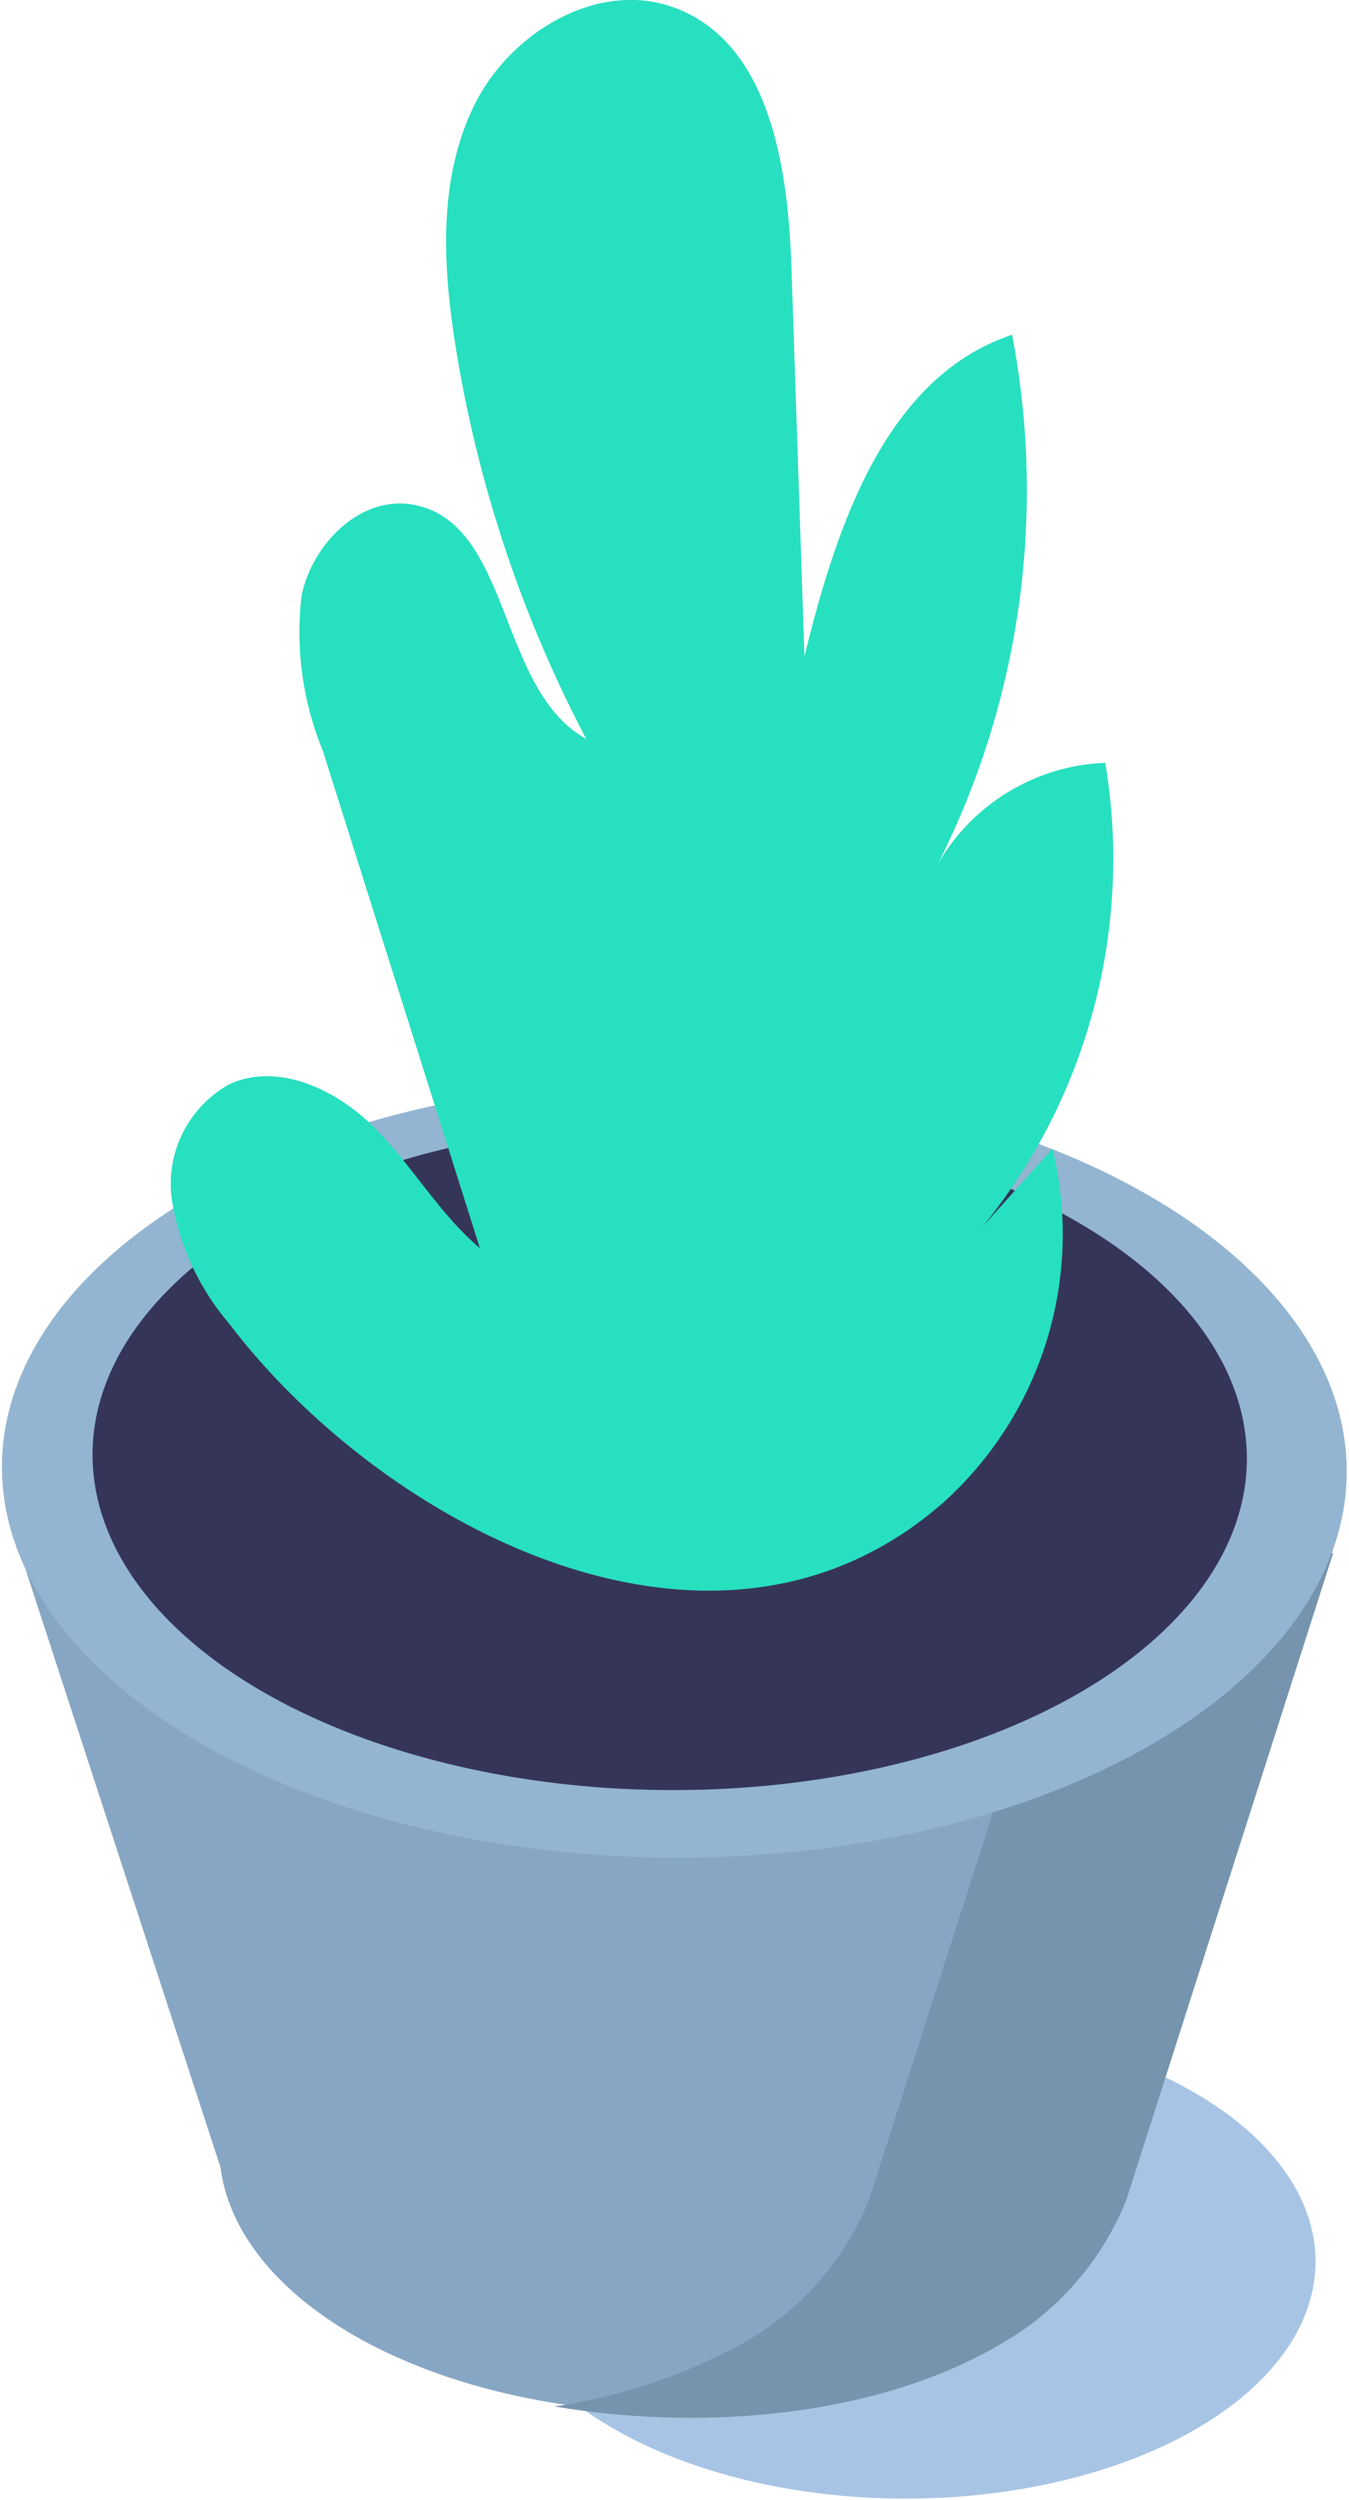<svg xmlns="http://www.w3.org/2000/svg" width="45.249" height="83.81" viewBox="0 0 45.249 83.81">
  <g id="Group_3085" data-name="Group 3085" transform="translate(-930.822 -354.754)">
    <ellipse id="Ellipse_2" data-name="Ellipse 2" cx="7.982" cy="13.812" rx="7.982" ry="13.812" transform="translate(947.295 438.457) rotate(-89.78)" fill="#a8c4e5"/>
    <g id="Group_292" data-name="Group 292" transform="translate(930.822 354.754)">
      <ellipse id="Ellipse_5" data-name="Ellipse 5" cx="8.814" cy="15.267" rx="8.814" ry="15.267" transform="translate(7.309 80.795) rotate(-89.689)" fill="#87a6c4"/>
      <path id="Path_105" data-name="Path 105" d="M1128.879,548.786l7.184,22.024,30.375.5,6.934-21.226Z" transform="translate(-1128.657 -498.128)" fill="#87a6c4"/>
      <path id="Path_106" data-name="Path 106" d="M1175.206,551l-6.934,21.663h0a9.67,9.67,0,0,1-4.323,4.868,18.842,18.842,0,0,1-6.229,2.066c5.13.863,10.843.289,14.859-2.029a9.726,9.726,0,0,0,4.323-4.9h0L1183.835,551Z" transform="translate(-1139.12 -498.932)" fill="#7694ad"/>
      <ellipse id="Ellipse_6" data-name="Ellipse 6" cx="13.021" cy="22.554" rx="13.021" ry="22.554" transform="matrix(0.005, -1, 1, 0.005, 0, 62.156)" fill="#93b5d1"/>
      <ellipse id="Ellipse_7" data-name="Ellipse 7" cx="11.177" cy="19.36" rx="11.177" ry="19.36" transform="matrix(0.005, -1, 1, 0.005, 3.048, 59.908)" fill="#353559"/>
      <path id="Path_107" data-name="Path 107" d="M1139.493,513.654h0a8.486,8.486,0,0,1-1.926-4.152,3.821,3.821,0,0,1,1.938-3.883c1.638-.739,3.578.182,4.848,1.452s2.174,2.887,3.545,4.047l-5.267-16.669a10.484,10.484,0,0,1-.714-5.2c.358-1.732,1.956-3.345,3.7-3.059,3.353.55,2.862,6.226,5.845,7.854a42.812,42.812,0,0,1-4.391-13.234c-.426-2.7-.563-5.587.654-8.032s4.184-4.2,6.737-3.227c3.158,1.2,3.774,5.323,3.887,8.7q.218,6.516.437,13.032c1.064-4.35,2.716-9.368,6.965-10.781a27.772,27.772,0,0,1-2.475,17.71,6.794,6.794,0,0,1,5.6-3.363,19.536,19.536,0,0,1-5.391,16.969l3.621-4.031a12.107,12.107,0,0,1-3.647,11.845C1155.808,526.361,1144.682,520.467,1139.493,513.654Z" transform="translate(-1131.802 -469.28)" fill="#27e0c0"/>
    </g>
  </g>
</svg>
